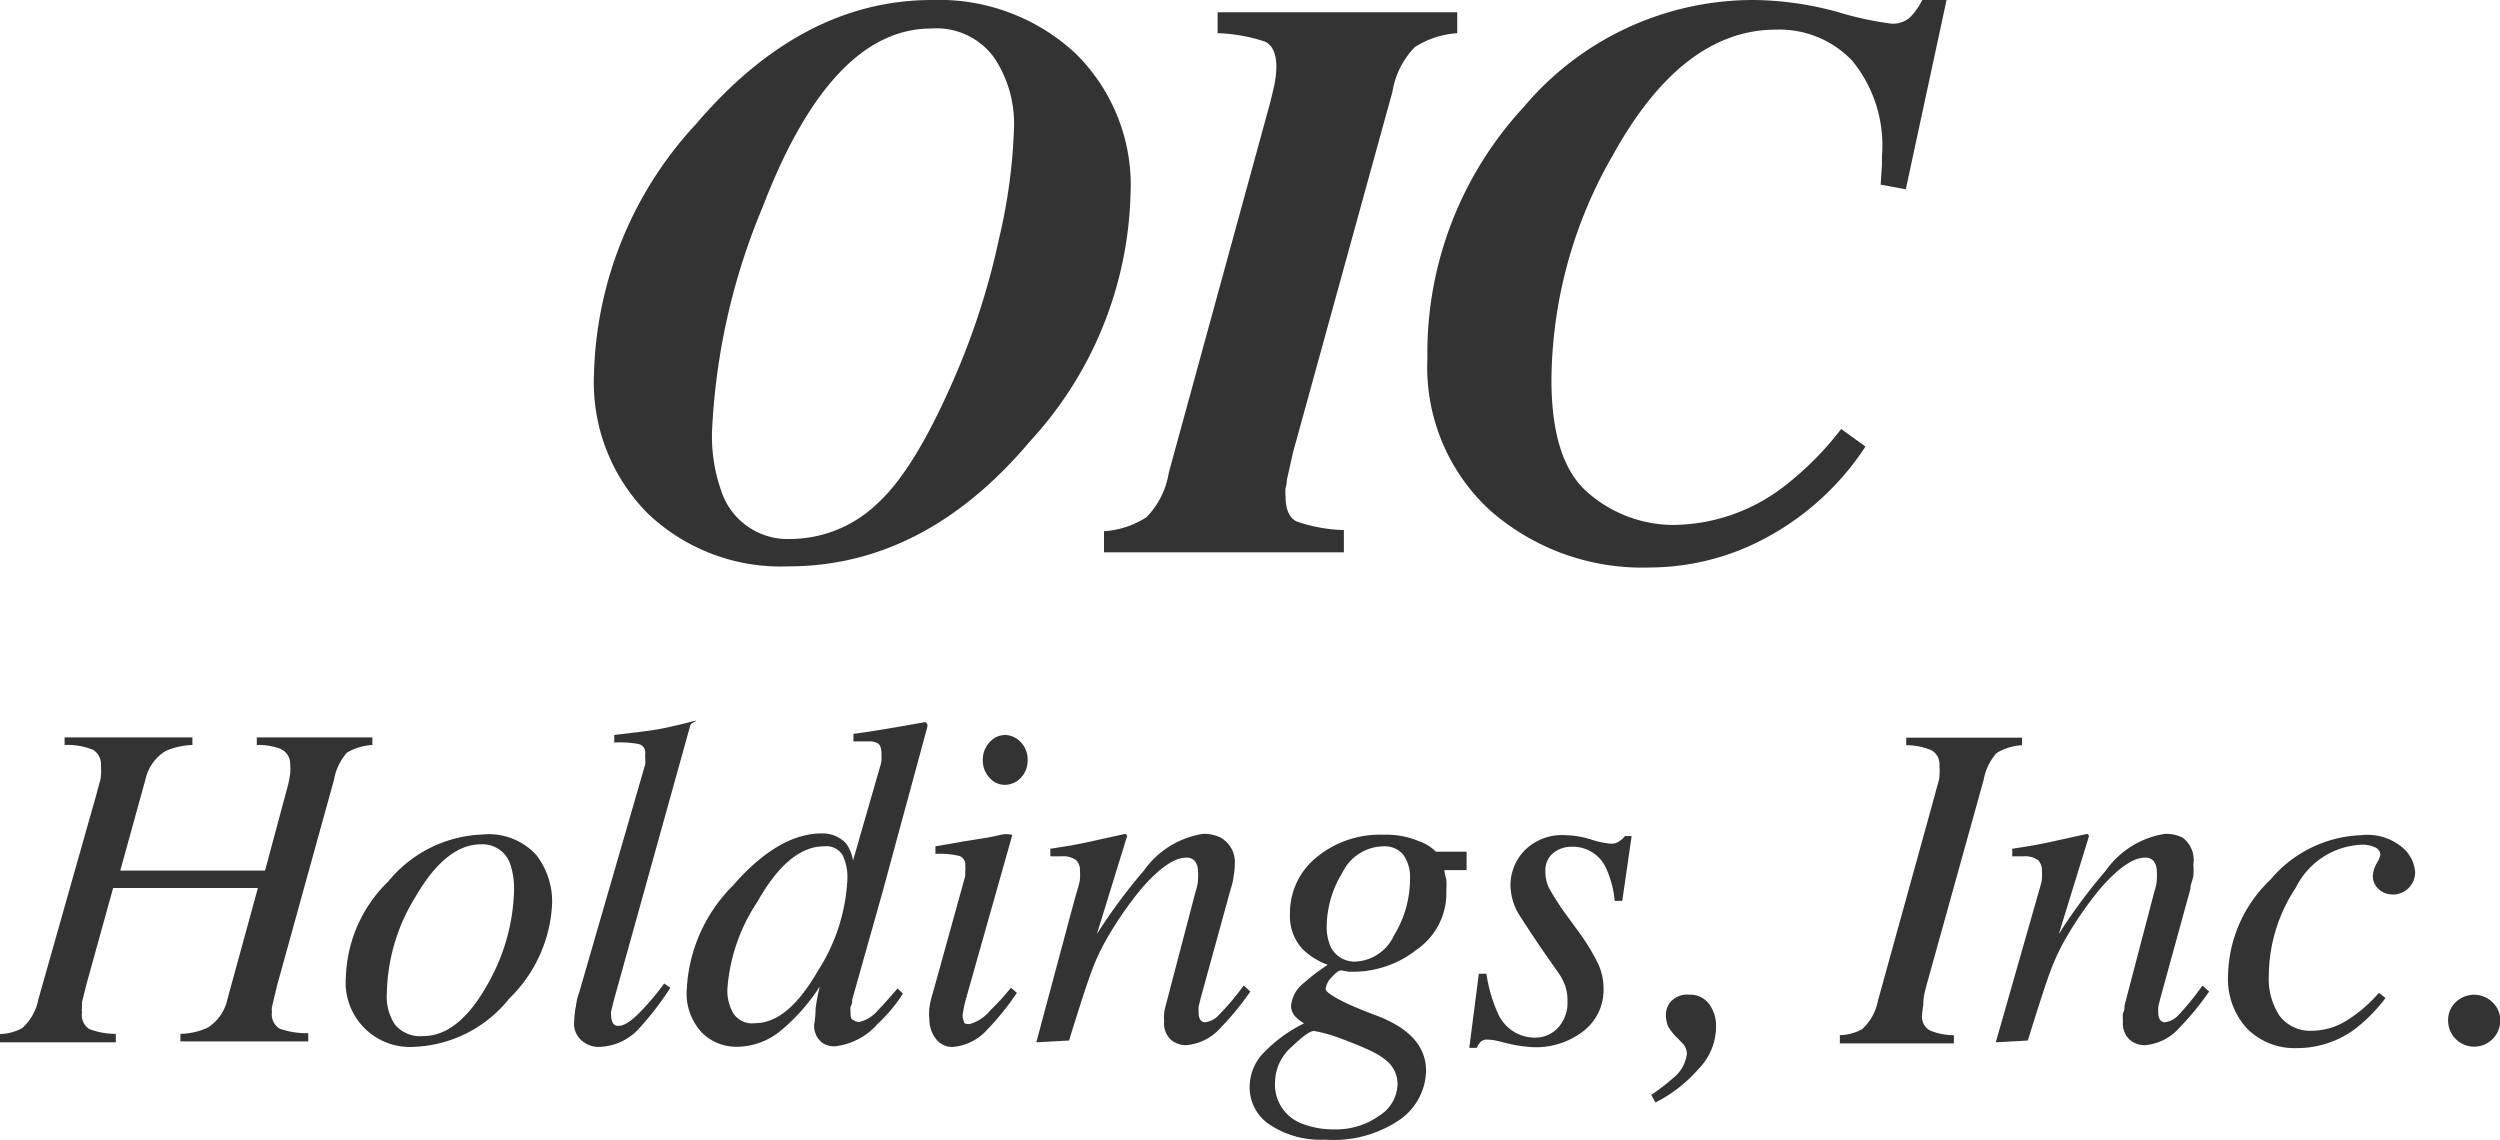 <svg xmlns="http://www.w3.org/2000/svg" viewBox="0 0 112.25 51.18"><title>oic-holdings</title><path d="M48.26,2.37A9,9,0,0,0,41.85,0Q36,0,31.26,5.56a17.12,17.12,0,0,0-4.59,11.22,8.35,8.35,0,0,0,2.43,6.29,8.66,8.66,0,0,0,6.29,2.36q6.13,0,10.87-5.63a17,17,0,0,0,4.5-11.07A8.28,8.28,0,0,0,48.26,2.37Zm-3.4,8.33A33,33,0,0,1,43,16.62c-1.25,2.95-2.45,4.95-3.62,6a5.66,5.66,0,0,1-3.88,1.58A3.14,3.14,0,0,1,32.37,22h0a7.34,7.34,0,0,1-.4-2.63A29.46,29.46,0,0,1,34.25,9.28q3.07-8,7.57-8a3.19,3.19,0,0,1,2.81,1.3,5.32,5.32,0,0,1,.9,3.12A24.85,24.85,0,0,1,44.86,10.7Z" fill="#333"/><path d="M49.57,24.8H60.34v-1a7,7,0,0,1-2.13-.39c-.33-.17-.49-.55-.49-1.16a1.93,1.93,0,0,1,0-.34,1.13,1.13,0,0,0,.06-.36l.28-1.25L62.52,4.12a3.74,3.74,0,0,1,1-2,4,4,0,0,1,1.91-.63V.55H54.67v.94a7.4,7.4,0,0,1,2.13.38c.34.16.51.55.51,1.16a4.48,4.48,0,0,1-.1.82c-.07.31-.16.7-.29,1.16L52.48,21.22a3.7,3.7,0,0,1-1,2,3.94,3.94,0,0,1-1.91.63Z" fill="#333"/><path d="M82.67,19.26a14,14,0,0,1-2.54,2.56,8.26,8.26,0,0,1-5,1.75,5.86,5.86,0,0,1-3.75-1.38q-1.72-1.38-1.72-5.14A20.45,20.45,0,0,1,72.45,6.91q3.1-5.58,7.3-5.58a4.52,4.52,0,0,1,3.41,1.39A6,6,0,0,1,84.5,7v.4l-.06.89,1.13.21L87.4,0H86.31a3.06,3.06,0,0,1-.55.78,1.14,1.14,0,0,1-.85.28A14.64,14.64,0,0,1,82.55.55,14.59,14.59,0,0,0,78.72,0a13.47,13.47,0,0,0-10.3,4.8,16.26,16.26,0,0,0-4.33,11.31,8.72,8.72,0,0,0,2.83,6.82,10.35,10.35,0,0,0,7.17,2.55,11.07,11.07,0,0,0,5.22-1.34,12.3,12.3,0,0,0,4.45-4.09Z" fill="#333"/><path d="M12.25,45.05l.19-.8L15,35a2.49,2.49,0,0,1,.58-1.21,2.56,2.56,0,0,1,1.14-.34v-.34H11.53v.34a2.82,2.82,0,0,1,1,.15.73.73,0,0,1,.5.72,2.81,2.81,0,0,1,0,.41,4.53,4.53,0,0,1-.13.64l-1,3.72H5.4L6.53,35a2,2,0,0,1,.89-1.27,3.2,3.2,0,0,1,1.22-.28v-.34H2.9v.34a3,3,0,0,1,1.28.22.75.75,0,0,1,.35.71,2.4,2.4,0,0,1,0,.46c0,.15-.1.42-.19.79L1.72,44.88A2.31,2.31,0,0,1,1,46.16a2.2,2.2,0,0,1-1,.27v.37H5.2v-.38A3.27,3.27,0,0,1,4,46.2a.76.76,0,0,1-.32-.74.74.74,0,0,1,0-.21V45l.2-.8,1.2-4.33h6.5l-1.37,5a2,2,0,0,1-.9,1.28,3.14,3.14,0,0,1-1.21.27v.34h5.74v-.37a3.69,3.69,0,0,1-1.28-.2.76.76,0,0,1-.35-.76.74.74,0,0,1,0-.21Z" fill="#333"/><path d="M21.65,37.47a5.72,5.72,0,0,0-4.21,2.1,6.25,6.25,0,0,0-1.91,4.3A2.89,2.89,0,0,0,18.65,47a5.74,5.74,0,0,0,4.22-2.17,6.34,6.34,0,0,0,1.92-4.27,3.41,3.41,0,0,0-.71-2.17A2.89,2.89,0,0,0,21.65,37.47ZM22,44q-1.34,2.52-3,2.52A1.48,1.48,0,0,1,17.73,46h0a2.29,2.29,0,0,1-.36-1.42,8.48,8.48,0,0,1,1.29-4.32c.91-1.57,1.89-2.35,2.94-2.35a1.31,1.31,0,0,1,1.31.89A3.49,3.49,0,0,1,23.08,40,8.91,8.91,0,0,1,22,44Z" fill="#333"/><path d="M28.78,45.4c-.42.44-.75.66-1,.66a.27.27,0,0,1-.27-.14.75.75,0,0,1-.07-.33.54.54,0,0,1,0-.18l.13-.53L31,32.55c0-.1.68-.31-.14-.1-.55.14-1,.24-1.4.31l-.79.11L27.58,33v.34a4.61,4.61,0,0,1,1.11.07.39.39,0,0,1,.28.43v.21a1.28,1.28,0,0,1,0,.27L26,44.58a2.61,2.61,0,0,0-.14.59,4.06,4.06,0,0,0-.08.69,1,1,0,0,0,.44.94A1.14,1.14,0,0,0,27,47a2.5,2.5,0,0,0,1.72-.85,13.42,13.42,0,0,0,1.38-1.8l-.28-.19A11.17,11.17,0,0,1,28.78,45.4Z" fill="#333"/><path d="M39.42,45.36a1.57,1.57,0,0,1-.85.53.49.49,0,0,1-.24-.08c-.14-.05-.14-.17-.14-.36a1,1,0,0,1,0-.25.45.45,0,0,0,.07-.3L39.64,40l2-7.37v-.11l-.09-.1c-1.38.25-2.46.43-3.23.53v.34H39a.72.72,0,0,1,.43.1c.1.07.15.23.15.5v.24a1.55,1.55,0,0,1-.07.31l-1.21,4.2a1.79,1.79,0,0,0-.31-.77,1.44,1.44,0,0,0-1.09-.45q-1.95,0-4,2.35a7.06,7.06,0,0,0-2.06,4.59,2.58,2.58,0,0,0,.67,2A2.18,2.18,0,0,0,33.1,47a3.13,3.13,0,0,0,2-.76,8.59,8.59,0,0,0,1.71-1.95,8.29,8.29,0,0,0-.19,1q0,.34-.06.69a.93.93,0,0,0,.42.88,1,1,0,0,0,.51.12,3,3,0,0,0,1.91-1,7.3,7.3,0,0,0,1-1.15l.14-.22-.24-.23C39.93,44.81,39.63,45.15,39.42,45.36Zm-2.69-1.78c-.9,1.57-1.84,2.36-2.82,2.36a1,1,0,0,1-1-.47h0a2,2,0,0,1-.25-1.06A8.07,8.07,0,0,1,34,40.5Q35.41,38,37,38a.85.85,0,0,1,.84.41,2.3,2.3,0,0,1,.21,1A8.29,8.29,0,0,1,36.73,43.58Z" fill="#333"/><path d="M45.15,33a.94.94,0,0,0-.72.33,1.12,1.12,0,0,0-.3.8,1.1,1.1,0,0,0,.3.79h0a.9.9,0,0,0,.69.32,1,1,0,0,0,.72-.32,1.1,1.1,0,0,0,.3-.79,1.12,1.12,0,0,0-.3-.8A1,1,0,0,0,45.15,33Z" fill="#333"/><path d="M44.46,45.37a1.83,1.83,0,0,1-.92.61c-.14,0-.26,0-.26-.12a.63.63,0,0,1-.06-.27,5.42,5.42,0,0,1,.14-.7l2.07-7.32a.07.07,0,0,0,0-.09,1.16,1.16,0,0,0-.49,0q-.44.11-.93.18l-.75.12L42,38v.34a3.84,3.84,0,0,1,1.07.09.42.42,0,0,1,.27.46.74.74,0,0,1,0,.21l0,.23-1.46,5.27a3.93,3.93,0,0,0-.15.65,2.26,2.26,0,0,0,0,.52,1.38,1.38,0,0,0,.29.87.91.91,0,0,0,.73.37,2.32,2.32,0,0,0,1.54-.74,11.76,11.76,0,0,0,1.27-1.55l.1-.14-.27-.23A11.28,11.28,0,0,1,44.46,45.37Z" fill="#333"/><path d="M54.71,45.59a1,1,0,0,1-.59.31.25.25,0,0,1-.23-.12.55.55,0,0,1-.07-.28,1.67,1.67,0,0,1,0-.31l.09-.37,1.35-4.91a2.58,2.58,0,0,0,.13-.57,2.94,2.94,0,0,0,.05-.51,1.26,1.26,0,0,0-.63-1.22,1.68,1.68,0,0,0-.79-.17,4,4,0,0,0-2.66,1.65,24.4,24.4,0,0,0-2.11,2.85l1.36-4.41a.24.24,0,0,0-.08-.09l-1.82.4-.61.12-.94.15v.34h.5a1,1,0,0,1,.66.17.64.64,0,0,1,.17.47,2.29,2.29,0,0,1,0,.37c0,.13-.11.47-.26,1L46.53,46.8,48,46.72c.46-1.49.79-2.51,1-3.08a10,10,0,0,1,.84-1.74,16.38,16.38,0,0,1,1.41-2c.81-.93,1.48-1.39,2-1.39a.46.46,0,0,1,.42.18.79.79,0,0,1,.12.42,2.29,2.29,0,0,1,0,.37c0,.23-.08.45-.14.67l-1.31,5a2.05,2.05,0,0,0-.07.34,2.29,2.29,0,0,0,0,.37,1,1,0,0,0,.32.84,1.06,1.06,0,0,0,.66.23,2.33,2.33,0,0,0,1.58-.81,12.53,12.53,0,0,0,1.31-1.6l-.3-.27A11.6,11.6,0,0,1,54.71,45.59Z" fill="#333"/><path d="M63.71,37.77a3.73,3.73,0,0,0-1.58-.29,4.46,4.46,0,0,0-3,1,3.2,3.2,0,0,0-1.21,2.57,2.17,2.17,0,0,0,.57,1.57,3.16,3.16,0,0,0,1.13.7,8.35,8.35,0,0,0-1.07.81,1.48,1.48,0,0,0-.58,1,.7.7,0,0,0,.16.48,2,2,0,0,0,.42.34,6.48,6.48,0,0,0-1.87,1.38,2.2,2.2,0,0,0-.57,1.51A2,2,0,0,0,57,50.49a4.12,4.12,0,0,0,2.5.68,5.26,5.26,0,0,0,3.4-.93,2.75,2.75,0,0,0,1.13-2.16q0-1.65-2.25-2.49c-1.51-.56-2.26-1-2.26-1.19a.92.92,0,0,1,.28-.53q.27-.3.42-.3l.33.06h.29a4.61,4.61,0,0,0,2.78-1A3.07,3.07,0,0,0,64.94,40a4.51,4.51,0,0,0,0-.52,2.26,2.26,0,0,1-.09-.41h1v-.83H64.47A1.92,1.92,0,0,0,63.71,37.77Zm-3.53,8.85c.67.25,1.14.45,1.42.59a3,3,0,0,1,.73.48,1.38,1.38,0,0,1,.42,1,1.71,1.71,0,0,1-.8,1.39,3.32,3.32,0,0,1-2,.63,3.93,3.93,0,0,1-1.52-.27,1.87,1.87,0,0,1-1.18-1.88A2.14,2.14,0,0,1,58,47c.49-.47.82-.71,1-.71A6.74,6.74,0,0,1,60.18,46.62ZM62.59,42a2,2,0,0,1-1.65,1.17,1.2,1.2,0,0,1-1.18-.63h0a2.19,2.19,0,0,1-.19-1,4.67,4.67,0,0,1,.7-2.35A2.08,2.08,0,0,1,62.12,38a1.08,1.08,0,0,1,.89.38,1.73,1.73,0,0,1,.3,1.06A4.85,4.85,0,0,1,62.59,42Z" fill="#333"/><path d="M72.69,37.78a.58.58,0,0,1-.38.1,3.84,3.84,0,0,1-.88-.19,4.07,4.07,0,0,0-1.15-.19,2.36,2.36,0,0,0-1.82.68,2.24,2.24,0,0,0-.64,1.57,2.64,2.64,0,0,0,.3,1.17c.15.26.49.77,1,1.54L70,43.72a2.57,2.57,0,0,1,.27.52,2.08,2.08,0,0,1,.11.74,1.64,1.64,0,0,1-.43,1.17,1.38,1.38,0,0,1-1,.44,1.81,1.81,0,0,1-1.68-1.06,6.62,6.62,0,0,1-.53-1.81h-.34l-.43,3.33h.34a.84.84,0,0,1,.18-.28.4.4,0,0,1,.3-.09c.3,0,.6.1.9.17a6.09,6.09,0,0,0,1.2.17,3.46,3.46,0,0,0,2.25-.76A2.33,2.33,0,0,0,72,44.39a2.67,2.67,0,0,0-.24-1.11A9.87,9.87,0,0,0,71,42l-.73-1a12,12,0,0,1-.72-1.13,1.57,1.57,0,0,1-.16-.74,1,1,0,0,1,.35-.83,1.3,1.3,0,0,1,.8-.28,1.64,1.64,0,0,1,1.56.93,4.57,4.57,0,0,1,.4,1.5h.34l.42-2.91h-.3A1,1,0,0,1,72.69,37.78Z" fill="#333"/><path d="M75.83,44.66a1,1,0,0,0-.8.3.91.91,0,0,0-.23.52,1.49,1.49,0,0,0,.09.59,2.39,2.39,0,0,0,.47.58l.19.2a.68.68,0,0,1,.19.47,1.62,1.62,0,0,1-.6,1.07,9.18,9.18,0,0,1-1,.77l.19.34.32-.17A6.48,6.48,0,0,0,76.26,48a2.72,2.72,0,0,0,.79-1.89,1.65,1.65,0,0,0-.34-1.07A1.08,1.08,0,0,0,75.83,44.66Z" fill="#333"/><path d="M86.5,44.24,89.07,35a2.42,2.42,0,0,1,.58-1.19,2.45,2.45,0,0,1,1.14-.35v-.34h-5.2v.34a2.9,2.9,0,0,1,1.16.24.73.73,0,0,1,.33.69,2.4,2.4,0,0,1,0,.46c0,.15-.1.42-.19.79l-2.57,9.29a2.31,2.31,0,0,1-.71,1.28,2.2,2.2,0,0,1-1,.27v.37h5.12v-.37a2.8,2.8,0,0,1-1.07-.21.7.7,0,0,1-.36-.69,3.93,3.93,0,0,1,.06-.48C86.35,44.84,86.41,44.57,86.5,44.24Z" fill="#333"/><path d="M97.8,45.59a1,1,0,0,1-.59.31.25.25,0,0,1-.23-.12.55.55,0,0,1-.07-.28,1.67,1.67,0,0,1,0-.31l.09-.37,1.35-4.91c0-.2.1-.39.13-.57a2.94,2.94,0,0,0,0-.51A1.26,1.26,0,0,0,98,37.61a1.68,1.68,0,0,0-.79-.17,4,4,0,0,0-2.66,1.65,24.4,24.4,0,0,0-2.11,2.85l1.36-4.41a.24.24,0,0,0-.08-.09l-1.82.4-.61.12-.94.15v.34h.5a1,1,0,0,1,.66.17.64.64,0,0,1,.17.47,2.29,2.29,0,0,1,0,.37c0,.13-.11.47-.26,1L89.61,46.8l1.44-.08c.46-1.49.79-2.51,1-3.08a10,10,0,0,1,.84-1.74,16.38,16.38,0,0,1,1.41-2c.81-.93,1.48-1.39,2-1.39a.46.46,0,0,1,.42.18.79.79,0,0,1,.12.42,2.29,2.29,0,0,1,0,.37c0,.23-.08.45-.14.67l-1.31,5c0,.11,0,.23-.07.34a2.29,2.29,0,0,0,0,.37,1,1,0,0,0,.32.84,1.06,1.06,0,0,0,.66.23,2.33,2.33,0,0,0,1.58-.81,12.53,12.53,0,0,0,1.31-1.6l-.3-.27A11.6,11.6,0,0,1,97.8,45.59Z" fill="#333"/><path d="M106,37.5a5.58,5.58,0,0,0-4.06,2,6.07,6.07,0,0,0-1.9,4.29,3.28,3.28,0,0,0,.85,2.39,3,3,0,0,0,2.23.88,4.38,4.38,0,0,0,2.61-.85,7.32,7.32,0,0,0,1.38-1.4l-.3-.23-.07.08a6.34,6.34,0,0,1-1.37,1.16,3,3,0,0,1-1.53.46,1.73,1.73,0,0,1-1.48-.66,3,3,0,0,1-.49-1.82,7.2,7.2,0,0,1,1.21-3.94A3.46,3.46,0,0,1,106,37.93a1.3,1.3,0,0,1,.67.13.38.38,0,0,1,.21.31,1.18,1.18,0,0,1-.17.4,1.26,1.26,0,0,0-.17.57.77.77,0,0,0,.26.58.88.88,0,0,0,.64.24h.1a1,1,0,0,0,.9-1,1.6,1.6,0,0,0-.55-1.09A2.45,2.45,0,0,0,106,37.5Z" fill="#333"/><path d="M111.91,45a1.18,1.18,0,0,0-1.65,0,1.09,1.09,0,0,0-.34.82,1.17,1.17,0,0,0,.34.83h0a1.17,1.17,0,0,0,2-.84A1.09,1.09,0,0,0,111.91,45Z" fill="#333"/></svg>
